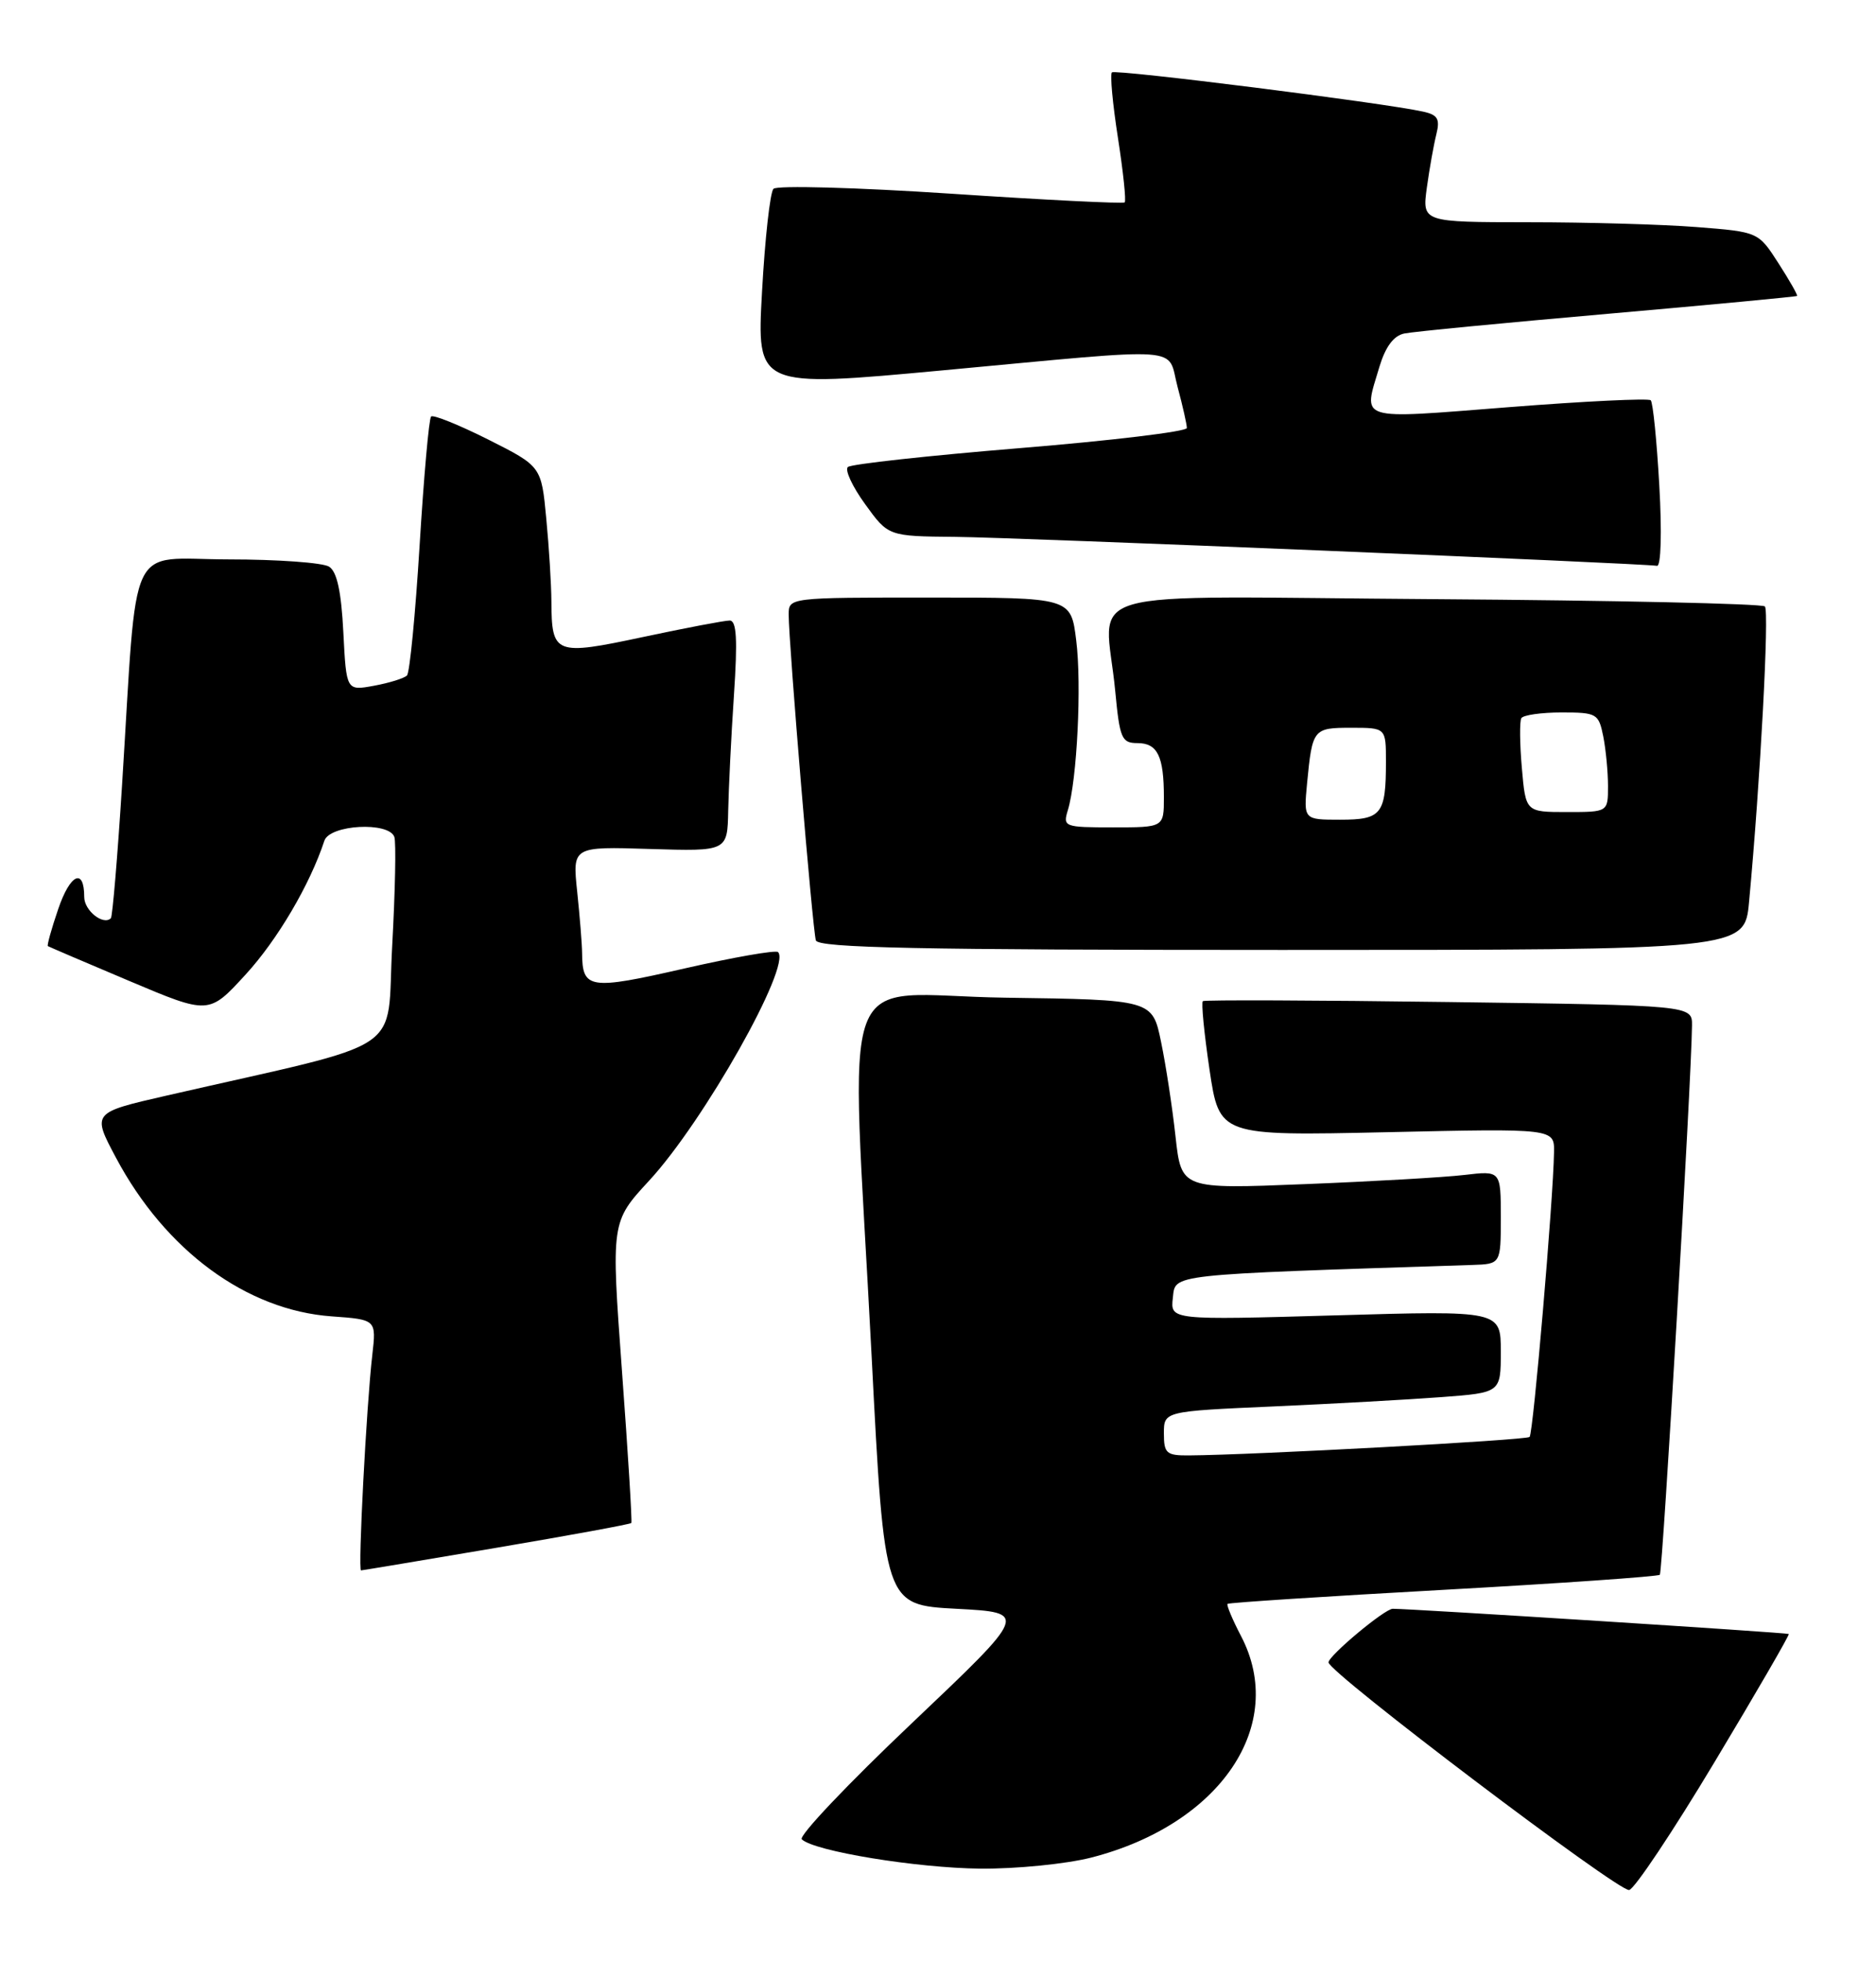 <?xml version="1.0" encoding="UTF-8" standalone="no"?>
<!DOCTYPE svg PUBLIC "-//W3C//DTD SVG 1.1//EN" "http://www.w3.org/Graphics/SVG/1.1/DTD/svg11.dtd" >
<svg xmlns="http://www.w3.org/2000/svg" xmlns:xlink="http://www.w3.org/1999/xlink" version="1.1" viewBox="0 0 245 256">
 <g >
 <path fill="currentColor"
d=" M 223.92 230.00 C 229.37 220.93 233.73 213.40 233.61 213.29 C 233.45 213.12 184.39 210.00 181.89 210.00 C 180.84 210.00 173.50 216.13 173.50 217.00 C 173.50 218.30 211.36 246.95 212.76 246.71 C 213.45 246.60 218.48 239.07 223.92 230.00 Z  M 142.54 242.47 C 159.39 238.13 168.14 225.18 162.08 213.57 C 160.95 211.41 160.16 209.51 160.31 209.36 C 160.46 209.20 173.14 208.38 188.47 207.53 C 203.81 206.68 216.54 205.79 216.77 205.56 C 217.13 205.20 220.90 140.98 220.97 133.86 C 221.00 131.23 221.00 131.23 189.25 130.80 C 171.79 130.56 157.31 130.51 157.09 130.68 C 156.86 130.85 157.26 134.88 157.96 139.63 C 159.25 148.27 159.25 148.27 181.12 147.79 C 203.00 147.30 203.00 147.30 202.95 150.40 C 202.86 156.49 200.24 187.10 199.76 187.57 C 199.34 187.99 163.75 189.92 155.25 189.98 C 152.33 190.00 152.00 189.71 152.00 187.11 C 152.00 184.22 152.00 184.22 166.25 183.59 C 174.09 183.24 183.99 182.69 188.25 182.37 C 196.00 181.79 196.00 181.79 196.00 176.43 C 196.00 171.07 196.00 171.07 174.42 171.70 C 152.84 172.32 152.84 172.32 153.17 169.41 C 153.53 166.28 152.19 166.42 192.25 165.12 C 196.00 165.00 196.00 165.00 196.00 158.91 C 196.00 152.81 196.00 152.81 191.25 153.37 C 188.64 153.68 179.25 154.22 170.39 154.57 C 154.28 155.22 154.28 155.22 153.52 148.36 C 153.11 144.59 152.26 139.03 151.63 136.00 C 150.50 130.50 150.50 130.50 131.25 130.23 C 108.89 129.91 111.10 123.99 113.83 177.00 C 115.50 209.50 115.50 209.50 124.90 210.00 C 134.30 210.50 134.30 210.50 119.11 224.91 C 110.75 232.83 104.27 239.66 104.71 240.09 C 106.30 241.64 119.71 243.84 128.04 243.92 C 132.74 243.96 139.26 243.31 142.54 242.47 Z  M 64.87 202.03 C 74.43 200.41 82.34 198.96 82.45 198.80 C 82.57 198.63 82.02 189.72 81.23 179.00 C 79.80 159.50 79.80 159.50 84.79 154.10 C 91.92 146.38 103.39 126.06 101.61 124.28 C 101.32 123.99 95.82 124.95 89.38 126.42 C 76.95 129.26 76.05 129.12 76.02 124.40 C 76.01 123.24 75.72 119.64 75.38 116.40 C 74.76 110.50 74.76 110.50 84.88 110.82 C 95.00 111.13 95.00 111.13 95.10 105.82 C 95.16 102.89 95.49 96.11 95.85 90.75 C 96.34 83.42 96.20 81.00 95.29 81.00 C 94.62 81.00 89.52 81.97 83.94 83.16 C 72.46 85.60 72.05 85.44 72.01 78.50 C 72.00 76.30 71.70 71.43 71.34 67.69 C 70.70 60.87 70.70 60.87 63.75 57.37 C 59.92 55.45 56.57 54.10 56.30 54.37 C 56.02 54.65 55.35 62.21 54.80 71.19 C 54.25 80.16 53.51 87.80 53.15 88.17 C 52.79 88.54 50.86 89.14 48.86 89.51 C 45.23 90.18 45.23 90.18 44.84 82.54 C 44.57 77.22 44.01 74.62 42.98 73.97 C 42.17 73.45 36.25 73.02 29.83 73.02 C 16.46 73.00 18.00 69.73 15.94 102.48 C 15.35 111.82 14.69 119.64 14.48 119.86 C 13.49 120.84 11.00 118.86 11.00 117.09 C 11.00 113.22 9.16 114.07 7.60 118.67 C 6.72 121.24 6.12 123.41 6.25 123.50 C 6.39 123.59 11.17 125.64 16.89 128.05 C 27.28 132.44 27.28 132.44 32.05 127.24 C 36.21 122.72 40.47 115.49 42.36 109.75 C 43.05 107.64 50.79 107.22 51.50 109.25 C 51.74 109.94 51.61 116.33 51.22 123.45 C 50.42 137.92 53.79 135.68 21.76 143.01 C 12.01 145.24 12.01 145.24 15.15 151.13 C 21.60 163.24 32.20 171.03 43.31 171.83 C 49.15 172.25 49.15 172.25 48.62 176.88 C 47.86 183.40 46.73 205.00 47.15 204.99 C 47.34 204.98 55.32 203.65 64.87 202.03 Z  M 228.42 117.75 C 229.89 102.01 231.08 79.75 230.49 79.16 C 230.13 78.80 210.75 78.37 187.42 78.21 C 139.08 77.88 144.34 76.36 145.65 90.25 C 146.23 96.39 146.49 97.00 148.54 97.00 C 151.17 97.00 152.00 98.70 152.00 104.08 C 152.00 108.00 152.00 108.00 145.38 108.00 C 138.98 108.00 138.79 107.93 139.46 105.75 C 140.66 101.81 141.28 89.37 140.55 83.59 C 139.86 78.00 139.86 78.00 121.43 78.00 C 103.01 78.00 103.00 78.00 103.00 80.24 C 103.00 83.94 106.12 121.40 106.55 122.75 C 106.85 123.73 119.90 124.00 167.39 124.00 C 227.84 124.00 227.84 124.00 228.42 117.75 Z  M 216.70 63.38 C 216.37 57.54 215.87 52.53 215.58 52.25 C 215.30 51.97 206.96 52.37 197.04 53.15 C 176.95 54.72 178.01 55.05 180.16 47.84 C 180.95 45.24 182.02 43.81 183.41 43.53 C 184.56 43.29 196.53 42.14 210.00 40.96 C 223.47 39.78 234.59 38.73 234.69 38.63 C 234.80 38.53 233.71 36.61 232.26 34.36 C 229.63 30.27 229.63 30.27 221.57 29.64 C 217.13 29.29 207.25 29.01 199.61 29.01 C 185.73 29.00 185.73 29.00 186.34 24.50 C 186.68 22.03 187.24 18.90 187.58 17.54 C 188.08 15.53 187.77 14.99 185.85 14.57 C 180.73 13.43 145.65 9.01 145.21 9.45 C 144.95 9.71 145.31 13.56 146.00 18.00 C 146.69 22.44 147.09 26.23 146.88 26.42 C 146.67 26.61 136.44 26.10 124.15 25.28 C 111.86 24.47 101.44 24.18 101.01 24.65 C 100.57 25.12 99.90 31.15 99.52 38.05 C 98.82 50.60 98.82 50.60 123.16 48.34 C 155.47 45.34 152.35 45.12 153.79 50.51 C 154.46 53.00 155.00 55.41 155.00 55.87 C 155.00 56.33 145.21 57.51 133.25 58.49 C 121.29 59.47 111.15 60.58 110.73 60.96 C 110.30 61.33 111.32 63.52 112.99 65.82 C 116.01 70.00 116.01 70.00 124.76 70.08 C 132.64 70.15 214.23 73.52 216.40 73.86 C 216.92 73.94 217.05 69.49 216.70 63.38 Z  M 170.70 102.25 C 171.39 95.13 171.49 95.00 176.47 95.00 C 181.00 95.00 181.00 95.00 181.00 99.42 C 181.00 106.29 180.44 107.00 175.02 107.00 C 170.25 107.00 170.25 107.00 170.70 102.25 Z  M 198.75 100.25 C 198.47 97.09 198.45 94.16 198.68 93.75 C 198.92 93.34 201.29 93.00 203.93 93.00 C 208.53 93.00 208.78 93.14 209.38 96.12 C 209.72 97.84 210.00 100.77 210.00 102.62 C 210.00 106.00 210.00 106.00 204.62 106.00 C 199.25 106.00 199.25 106.00 198.75 100.25 Z "/>
</g>
</svg>